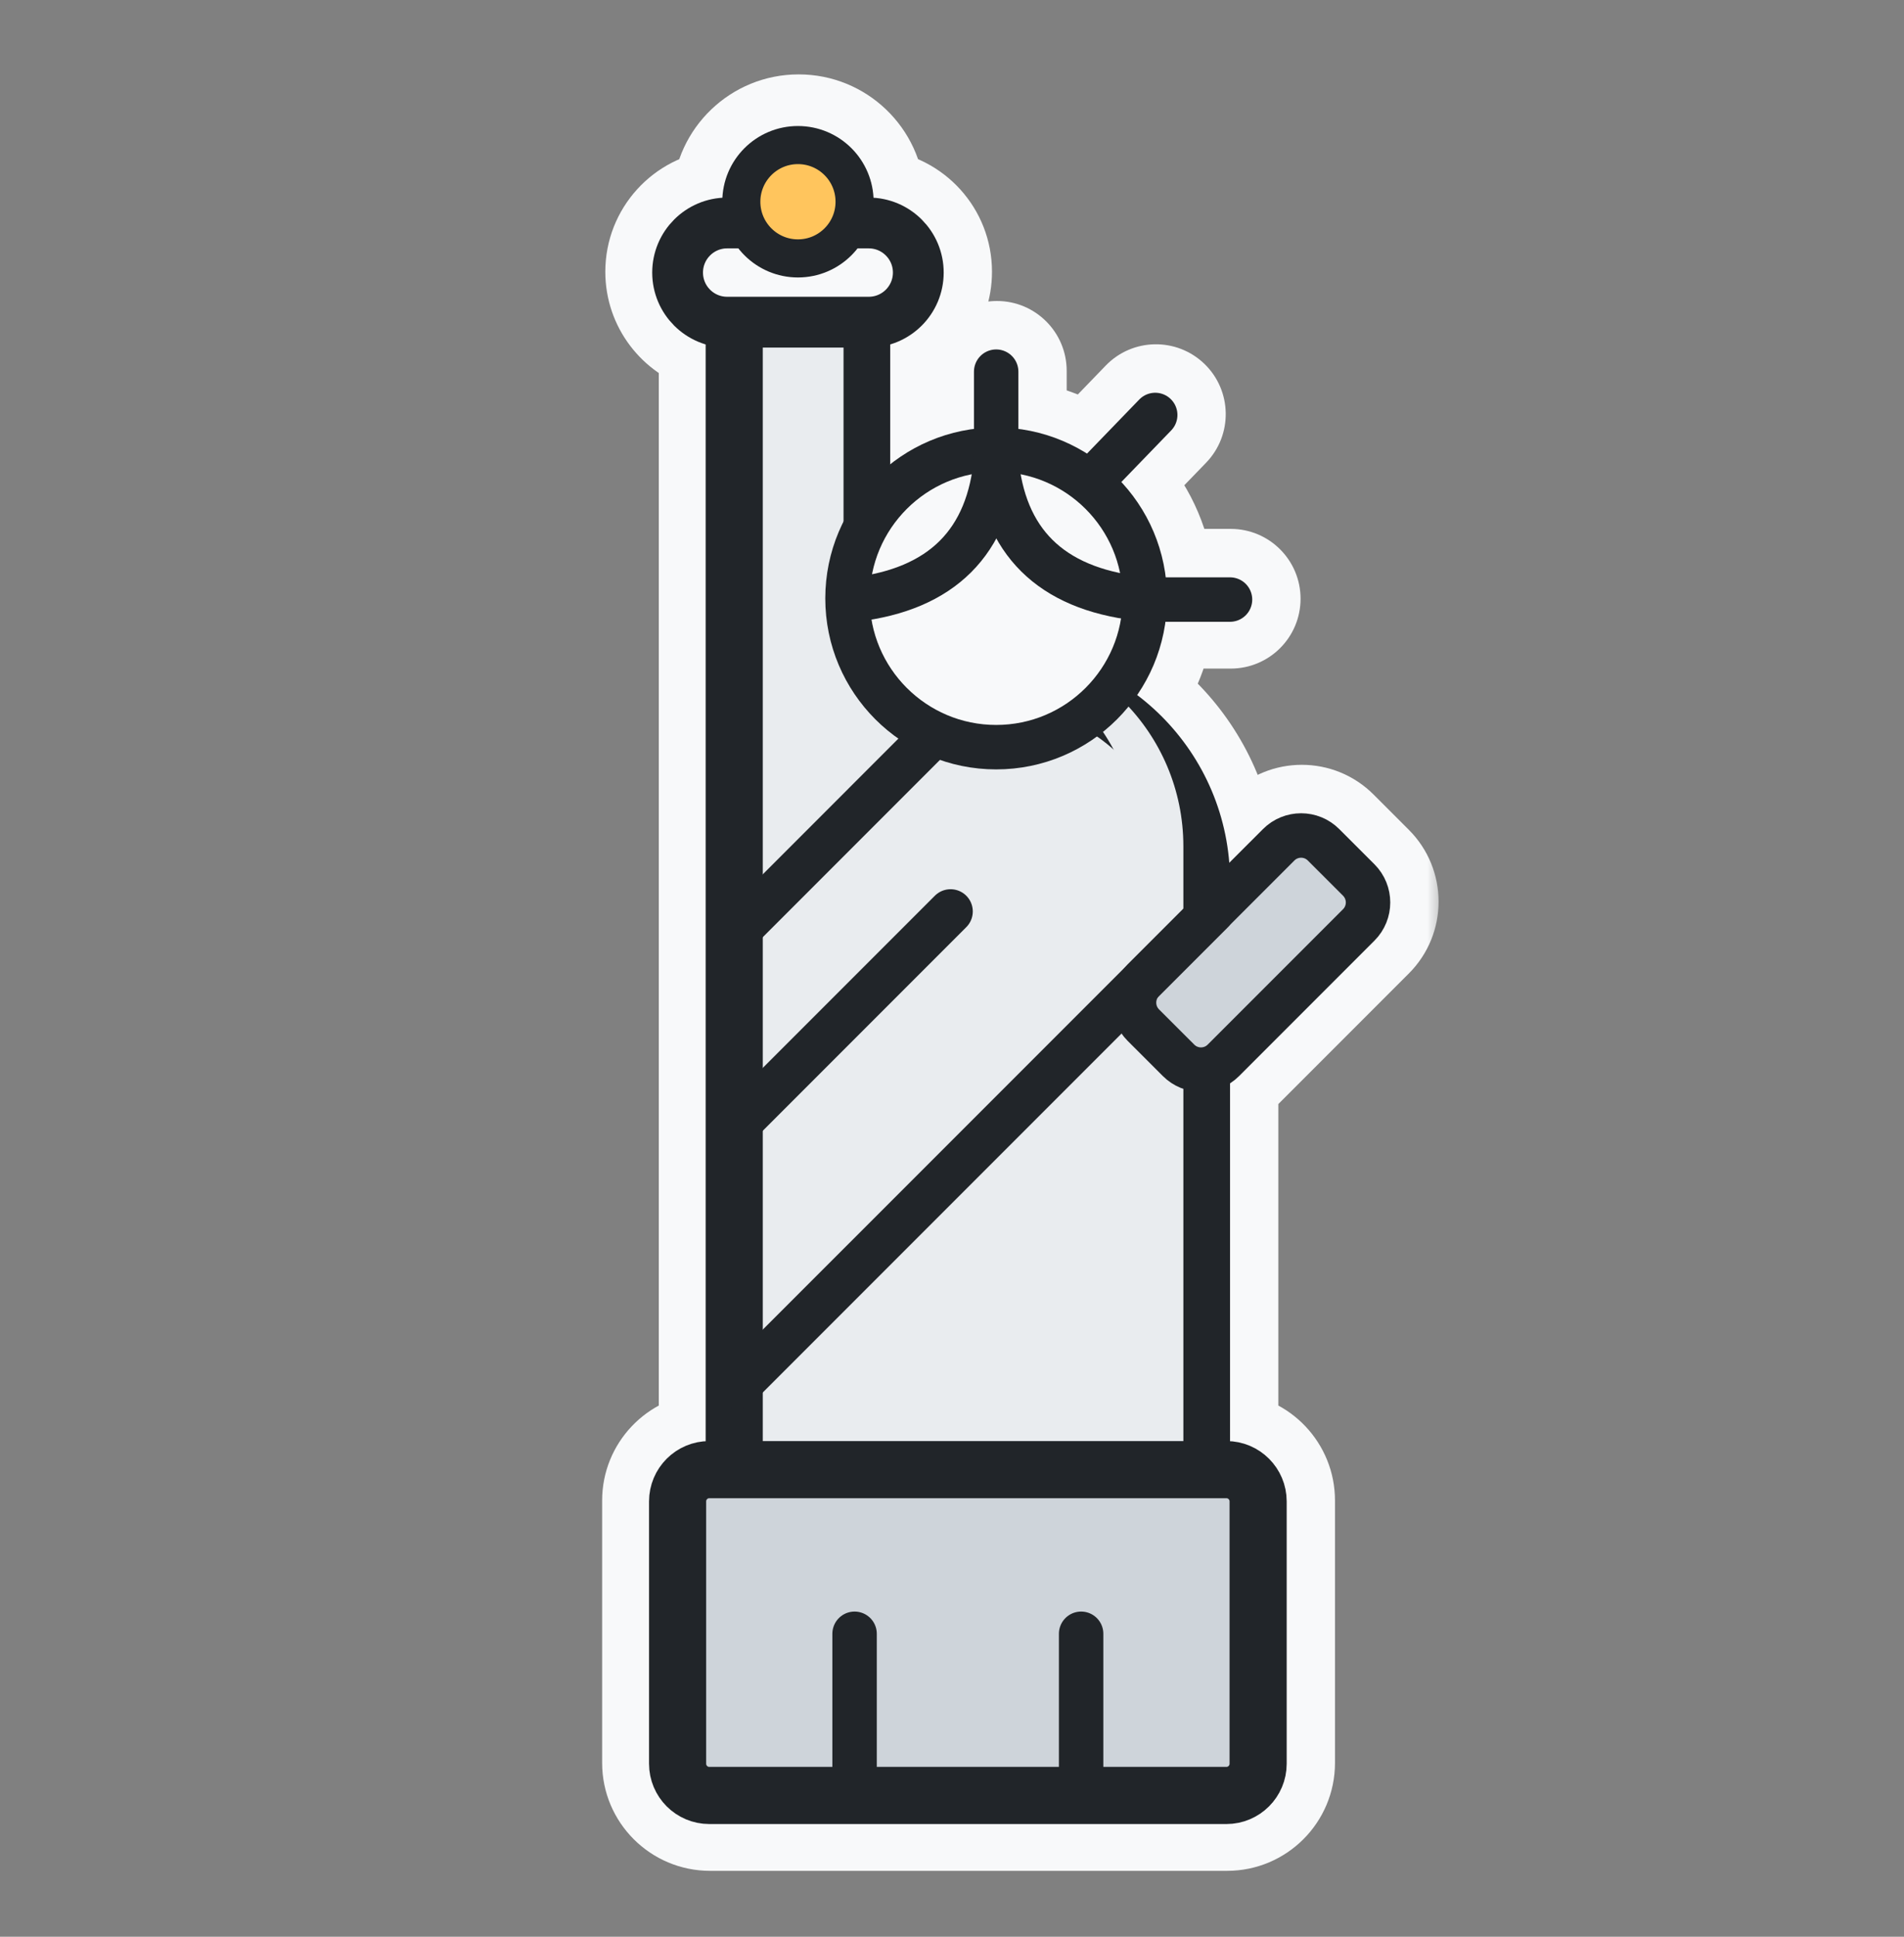 <svg width="60" height="61" viewBox="0 0 60 61" fill="none" xmlns="http://www.w3.org/2000/svg">
<rect x="0" y="0" width="60" height="61" fill="#808080" stroke="none"/>
<mask id="path-1-outside-1_50_4065" maskUnits="userSpaceOnUse" x="18.475" y="1.843" width="27" height="58" fill="black">
<rect fill="white" x="18.475" y="1.843" width="27" height="58"/>
<path fill-rule="evenodd" clip-rule="evenodd" d="M25.168 3.843C23.835 3.843 22.747 4.893 22.686 6.21C21.5 6.336 20.575 7.339 20.575 8.559C20.575 9.628 21.285 10.531 22.26 10.822V45.365C21.264 45.425 20.475 46.251 20.475 47.262V55.524C20.475 56.574 21.326 57.424 22.375 57.424H38.669C39.718 57.424 40.569 56.574 40.569 55.524V47.262C40.569 46.251 39.78 45.425 38.784 45.365V34.096C38.886 34.031 38.982 33.954 39.071 33.865L43.335 29.6C43.999 28.936 43.999 27.86 43.335 27.196L42.225 26.086C41.562 25.422 40.485 25.422 39.821 26.086L38.76 27.147C38.616 25.35 37.827 23.734 36.626 22.533C36.386 22.293 36.129 22.07 35.858 21.865C36.32 21.19 36.633 20.406 36.749 19.558H38.784C39.171 19.558 39.484 19.245 39.484 18.858C39.484 18.472 39.171 18.158 38.784 18.158H36.759C36.617 17.005 36.111 15.964 35.358 15.155L36.929 13.53C37.198 13.252 37.191 12.809 36.913 12.54C36.635 12.272 36.192 12.279 35.923 12.557L34.277 14.259C33.635 13.856 32.901 13.584 32.114 13.482L32.114 11.68C32.114 11.293 31.801 10.98 31.415 10.98C31.028 10.98 30.715 11.293 30.715 11.68V13.482C29.726 13.61 28.821 14.007 28.076 14.596V10.822C29.05 10.531 29.76 9.628 29.76 8.559C29.76 7.339 28.836 6.336 27.65 6.21C27.588 4.893 26.501 3.843 25.168 3.843Z"/>
</mask>
<path fill-rule="evenodd" clip-rule="evenodd" d="M25.168 3.843C23.835 3.843 22.747 4.893 22.686 6.21C21.5 6.336 20.575 7.339 20.575 8.559C20.575 9.628 21.285 10.531 22.26 10.822V45.365C21.264 45.425 20.475 46.251 20.475 47.262V55.524C20.475 56.574 21.326 57.424 22.375 57.424H38.669C39.718 57.424 40.569 56.574 40.569 55.524V47.262C40.569 46.251 39.78 45.425 38.784 45.365V34.096C38.886 34.031 38.982 33.954 39.071 33.865L43.335 29.6C43.999 28.936 43.999 27.86 43.335 27.196L42.225 26.086C41.562 25.422 40.485 25.422 39.821 26.086L38.76 27.147C38.616 25.35 37.827 23.734 36.626 22.533C36.386 22.293 36.129 22.07 35.858 21.865C36.32 21.19 36.633 20.406 36.749 19.558H38.784C39.171 19.558 39.484 19.245 39.484 18.858C39.484 18.472 39.171 18.158 38.784 18.158H36.759C36.617 17.005 36.111 15.964 35.358 15.155L36.929 13.53C37.198 13.252 37.191 12.809 36.913 12.54C36.635 12.272 36.192 12.279 35.923 12.557L34.277 14.259C33.635 13.856 32.901 13.584 32.114 13.482L32.114 11.68C32.114 11.293 31.801 10.98 31.415 10.98C31.028 10.98 30.715 11.293 30.715 11.68V13.482C29.726 13.61 28.821 14.007 28.076 14.596V10.822C29.05 10.531 29.76 9.628 29.76 8.559C29.76 7.339 28.836 6.336 27.65 6.21C27.588 4.893 26.501 3.843 25.168 3.843Z" fill="#F8F9FA"/>
<path d="M22.686 6.21L22.843 7.702C23.58 7.624 24.15 7.02 24.184 6.28L22.686 6.21ZM22.26 10.822H23.76C23.76 10.159 23.325 9.575 22.689 9.385L22.26 10.822ZM22.26 45.365L22.35 46.863C23.142 46.815 23.76 46.159 23.76 45.365H22.26ZM38.784 45.365H37.284C37.284 46.159 37.902 46.815 38.695 46.863L38.784 45.365ZM38.784 34.096L37.975 32.833C37.545 33.108 37.284 33.584 37.284 34.096H38.784ZM43.335 29.6L44.396 30.661L44.396 30.661L43.335 29.6ZM38.76 27.147L37.265 27.267C37.312 27.85 37.693 28.353 38.242 28.555C38.791 28.757 39.407 28.622 39.821 28.208L38.76 27.147ZM36.626 22.533L37.686 21.473L37.686 21.473L36.626 22.533ZM35.858 21.865L34.621 21.016C34.168 21.677 34.314 22.577 34.953 23.061L35.858 21.865ZM36.749 19.558V18.058C36 18.058 35.365 18.612 35.263 19.355L36.749 19.558ZM36.759 18.158L35.27 18.341C35.363 19.093 36.001 19.658 36.759 19.658V18.158ZM35.358 15.155L34.28 14.112C33.726 14.686 33.717 15.592 34.26 16.177L35.358 15.155ZM36.929 13.53L38.008 14.573L38.008 14.573L36.929 13.53ZM35.923 12.557L37.001 13.6L37.001 13.6L35.923 12.557ZM34.277 14.259L33.478 15.529C34.079 15.907 34.862 15.812 35.355 15.302L34.277 14.259ZM32.114 13.482L30.614 13.482C30.614 14.235 31.174 14.872 31.921 14.969L32.114 13.482ZM32.114 11.68L30.614 11.68L30.614 11.68L32.114 11.68ZM30.715 13.482L30.908 14.969C31.655 14.872 32.215 14.235 32.215 13.482H30.715ZM28.076 14.596H26.576C26.576 15.171 26.904 15.696 27.422 15.947C27.94 16.197 28.555 16.129 29.006 15.773L28.076 14.596ZM28.076 10.822L27.646 9.385C27.011 9.575 26.576 10.159 26.576 10.822H28.076ZM27.65 6.21L26.151 6.28C26.186 7.02 26.756 7.624 27.492 7.702L27.65 6.21ZM24.184 6.28C24.209 5.759 24.64 5.343 25.168 5.343V2.343C23.03 2.343 21.286 4.026 21.187 6.141L24.184 6.28ZM22.075 8.559C22.075 8.115 22.412 7.748 22.843 7.702L22.528 4.719C20.587 4.924 19.075 6.564 19.075 8.559H22.075ZM22.689 9.385C22.333 9.278 22.075 8.947 22.075 8.559H19.075C19.075 10.309 20.238 11.784 21.831 12.259L22.689 9.385ZM23.76 45.365V10.822H20.76V45.365H23.76ZM21.975 47.262C21.975 47.05 22.141 46.875 22.35 46.863L22.17 43.868C20.387 43.975 18.975 45.453 18.975 47.262H21.975ZM21.975 55.524V47.262H18.975V55.524H21.975ZM22.375 55.924C22.154 55.924 21.975 55.745 21.975 55.524H18.975C18.975 57.402 20.497 58.924 22.375 58.924V55.924ZM38.669 55.924H22.375V58.924H38.669V55.924ZM39.069 55.524C39.069 55.745 38.89 55.924 38.669 55.924V58.924C40.547 58.924 42.069 57.402 42.069 55.524H39.069ZM39.069 47.262V55.524H42.069V47.262H39.069ZM38.695 46.863C38.903 46.875 39.069 47.05 39.069 47.262H42.069C42.069 45.453 40.657 43.975 38.874 43.868L38.695 46.863ZM37.284 34.096V45.365H40.284V34.096H37.284ZM38.01 32.804C37.998 32.816 37.986 32.825 37.975 32.833L39.593 35.359C39.785 35.236 39.966 35.091 40.131 34.926L38.01 32.804ZM42.275 28.54L38.01 32.804L40.131 34.926L44.396 30.661L42.275 28.54ZM42.275 28.257C42.353 28.335 42.353 28.462 42.275 28.54L44.396 30.661C45.646 29.411 45.646 27.385 44.396 26.136L42.275 28.257ZM41.165 27.147L42.275 28.257L44.396 26.136L43.286 25.026L41.165 27.147ZM40.882 27.147C40.96 27.069 41.087 27.069 41.165 27.147L43.286 25.026C42.036 23.776 40.01 23.776 38.761 25.026L40.882 27.147ZM39.821 28.208L40.882 27.147L38.761 25.026L37.7 26.087L39.821 28.208ZM35.565 23.594C36.523 24.552 37.15 25.838 37.265 27.267L40.255 27.027C40.082 24.862 39.13 22.916 37.686 21.473L35.565 23.594ZM34.953 23.061C35.169 23.224 35.374 23.403 35.565 23.594L37.686 21.473C37.398 21.184 37.089 20.915 36.763 20.668L34.953 23.061ZM35.263 19.355C35.18 19.965 34.955 20.529 34.621 21.016L37.095 22.713C37.686 21.851 38.087 20.847 38.236 19.762L35.263 19.355ZM38.784 18.058H36.749V21.058H38.784V18.058ZM37.984 18.858C37.984 18.416 38.342 18.058 38.784 18.058V21.058C39.999 21.058 40.984 20.073 40.984 18.858H37.984ZM38.784 19.658C38.342 19.658 37.984 19.3 37.984 18.858H40.984C40.984 17.643 39.999 16.658 38.784 16.658V19.658ZM36.759 19.658H38.784V16.658H36.759V19.658ZM34.26 16.177C34.804 16.762 35.168 17.512 35.27 18.341L38.248 17.975C38.066 16.498 37.417 15.166 36.457 14.133L34.26 16.177ZM35.851 12.488L34.28 14.112L36.437 16.198L38.008 14.573L35.851 12.488ZM35.87 13.619C35.553 13.312 35.544 12.805 35.851 12.488L38.008 14.573C38.852 13.7 38.829 12.307 37.956 11.462L35.87 13.619ZM37.001 13.6C36.694 13.918 36.188 13.926 35.87 13.619L37.956 11.462C37.082 10.618 35.689 10.641 34.845 11.514L37.001 13.6ZM35.355 15.302L37.001 13.6L34.845 11.514L33.199 13.217L35.355 15.302ZM31.921 14.969C32.488 15.043 33.015 15.238 33.478 15.529L35.075 12.99C34.254 12.473 33.315 12.125 32.308 11.994L31.921 14.969ZM30.614 11.68L30.614 13.482L33.614 13.482L33.614 11.68L30.614 11.68ZM31.415 12.48C30.973 12.48 30.614 12.122 30.614 11.68H33.614C33.614 10.465 32.63 9.48 31.415 9.48V12.48ZM32.215 11.68C32.215 12.122 31.856 12.48 31.415 12.48V9.48C30.2 9.48 29.215 10.465 29.215 11.68H32.215ZM32.215 13.482V11.68H29.215V13.482H32.215ZM29.006 15.773C29.545 15.347 30.196 15.062 30.908 14.969L30.521 11.994C29.255 12.159 28.097 12.667 27.145 13.42L29.006 15.773ZM26.576 10.822V14.596H29.576V10.822H26.576ZM28.26 8.559C28.26 8.947 28.003 9.278 27.646 9.385L28.505 12.259C30.097 11.784 31.26 10.309 31.26 8.559H28.26ZM27.492 7.702C27.923 7.748 28.26 8.115 28.26 8.559H31.26C31.26 6.564 29.749 4.924 27.808 4.719L27.492 7.702ZM25.168 5.343C25.696 5.343 26.127 5.759 26.151 6.28L29.148 6.141C29.05 4.026 27.306 2.343 25.168 2.343V5.343Z" fill="#F8F9FA" mask="url(#path-1-outside-1_50_4065)"/>
<path fill-rule="evenodd" clip-rule="evenodd" d="M27.153 9.7H23.137V46.734H37.862V27.771C37.862 25.984 37.138 24.367 35.967 23.196C34.796 22.025 33.178 21.301 31.392 21.301H28.102L27.153 20.036V9.7Z" fill="#E9ECEF" stroke="#212529" stroke-width="1.8" stroke-linejoin="round"/>
<g style="mix-blend-mode:multiply">
<path fill-rule="evenodd" clip-rule="evenodd" d="M35.854 45.619H37.291V26.656C37.291 24.869 36.567 23.252 35.396 22.081C34.225 20.91 32.608 20.186 30.821 20.186H29.384C31.171 20.186 32.788 20.91 33.959 22.081C35.13 23.252 35.854 24.869 35.854 26.656V45.619ZM27.531 20.186L26.582 18.92V8.585H25.145V18.92L26.094 20.186H27.531Z" fill="#E9ECEF"/>
</g>
<path d="M42.818 27.717L41.708 26.608C41.318 26.217 40.684 26.217 40.294 26.608L36.029 30.872C35.639 31.263 35.639 31.896 36.029 32.287L37.139 33.396C37.529 33.787 38.163 33.787 38.553 33.396L42.818 29.131C43.208 28.741 43.208 28.108 42.818 27.717Z" fill="#CED4DA" stroke="#212529" stroke-width="1.4" stroke-linejoin="round"/>
<path fill-rule="evenodd" clip-rule="evenodd" d="M39.647 47.288C39.647 46.736 39.199 46.288 38.647 46.288H22.353C21.8 46.288 21.353 46.736 21.353 47.288V55.55C21.353 56.103 21.8 56.55 22.353 56.55H38.647C39.199 56.55 39.647 56.103 39.647 55.55V47.288Z" fill="#CED4DA" stroke="#212529" stroke-width="1.8" stroke-linejoin="round"/>
<path d="M31.392 23.533C33.98 23.533 36.077 21.435 36.077 18.848C36.077 16.26 33.98 14.163 31.392 14.163C28.805 14.163 26.707 16.26 26.707 18.848C26.707 21.435 28.805 23.533 31.392 23.533Z" fill="#F8F9FA" stroke="#212529" stroke-width="1.4" stroke-linejoin="round"/>
<path d="M31.392 14.434L31.392 11.706" stroke="#212529" stroke-width="1.4" stroke-linecap="round" stroke-linejoin="round"/>
<path d="M36.193 18.884H38.761" stroke="#212529" stroke-width="1.4" stroke-linecap="round" stroke-linejoin="round"/>
<path d="M34.424 15.118L36.404 13.07" stroke="#212529" stroke-width="1.4" stroke-linecap="round" stroke-linejoin="round"/>
<path d="M38.199 28.707L23.232 43.673" stroke="#212529" stroke-width="1.4" stroke-linecap="round" stroke-linejoin="round"/>
<path d="M29.302 23.262L23.232 29.333" stroke="#212529" stroke-width="1.4" stroke-linecap="round" stroke-linejoin="round"/>
<path d="M27.376 7.023H22.914C22.052 7.023 21.353 7.723 21.353 8.585C21.353 9.448 22.052 10.147 22.914 10.147H27.376C28.239 10.147 28.938 9.448 28.938 8.585C28.938 7.723 28.239 7.023 27.376 7.023Z" fill="#F8F9FA" stroke="#212529" stroke-width="1.6" stroke-linejoin="round"/>
<path d="M25.145 8.139C26.131 8.139 26.93 7.34 26.93 6.354C26.93 5.368 26.131 4.569 25.145 4.569C24.16 4.569 23.361 5.368 23.361 6.354C23.361 7.34 24.16 8.139 25.145 8.139Z" fill="#FFC55D" stroke="#212529" stroke-width="1.2" stroke-linejoin="round"/>
<path d="M31.392 14.434C31.167 17.079 29.679 18.562 26.93 18.884" stroke="#212529" stroke-width="1.4" stroke-linejoin="round"/>
<path d="M31.392 14.434C31.617 17.054 33.105 18.526 35.854 18.848" stroke="#212529" stroke-width="1.4" stroke-linejoin="round"/>
<path d="M23.232 35.43L29.955 28.707" stroke="#212529" stroke-width="1.4" stroke-linecap="round" stroke-linejoin="round"/>
<path d="M26.93 51.458V56.244" stroke="#212529" stroke-width="1.4" stroke-linecap="round" stroke-linejoin="round"/>
<path d="M34.069 51.458V56.244" stroke="#212529" stroke-width="1.4" stroke-linecap="round" stroke-linejoin="round"/>
</svg>
